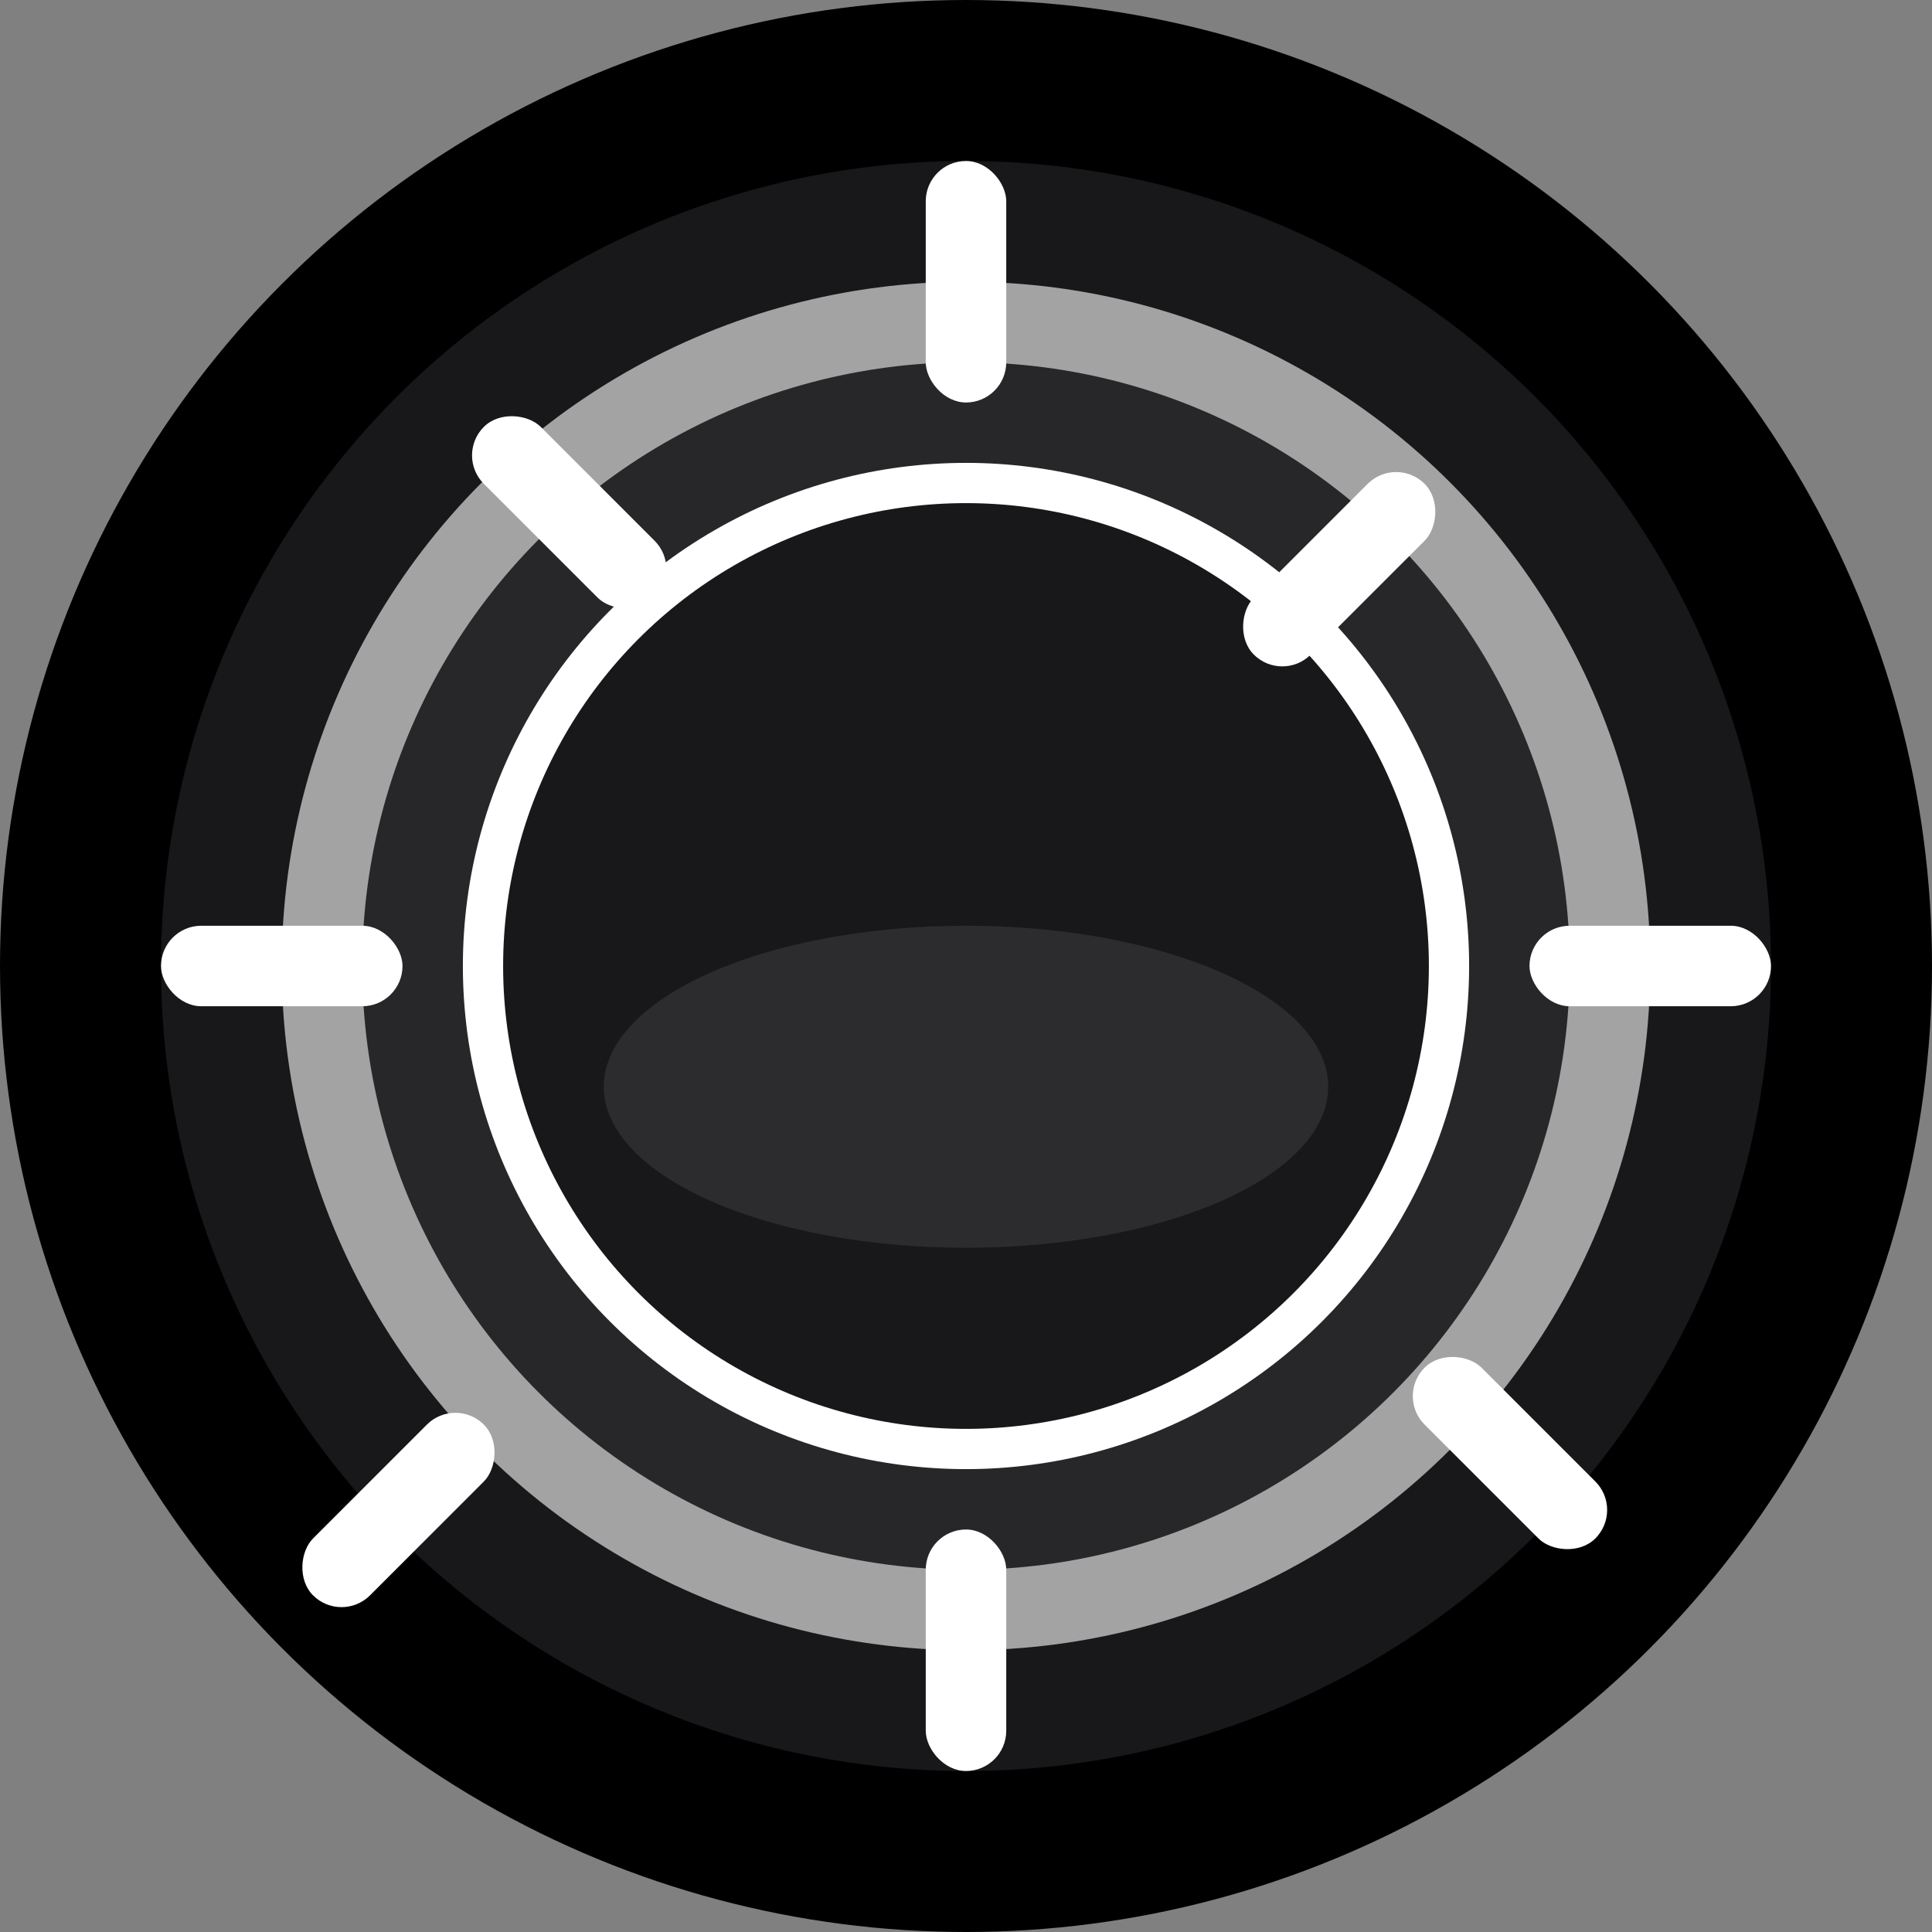 <svg width="96" height="96" viewBox="0 0 96 96" fill="none" xmlns="http://www.w3.org/2000/svg">
  <rect x="0" y="0" width="96" height="96" fill="#808080" stroke="none"/>
  <circle cx="48" cy="48" r="44" fill="#18181b" stroke="#000" stroke-width="8"/>
  <circle cx="48" cy="48" r="32" fill="#27272a" stroke="#a3a3a3" stroke-width="4"/>
  <circle cx="48" cy="48" r="24" fill="#18181b" stroke="#fff" stroke-width="2"/>
  <g>
    <rect x="46" y="8" width="4" height="12" rx="2" fill="#fff"/>
    <rect x="46" y="76" width="4" height="12" rx="2" fill="#fff"/>
    <rect x="8" y="46" width="12" height="4" rx="2" fill="#fff"/>
    <rect x="76" y="46" width="12" height="4" rx="2" fill="#fff"/>
    <rect x="22.627" y="22.627" width="4" height="12" rx="2" transform="rotate(-45 22.627 22.627)" fill="#fff"/>
    <rect x="69.373" y="69.373" width="4" height="12" rx="2" transform="rotate(-45 69.373 69.373)" fill="#fff"/>
    <rect x="22.627" y="69.373" width="4" height="12" rx="2" transform="rotate(45 22.627 69.373)" fill="#fff"/>
    <rect x="69.373" y="22.627" width="4" height="12" rx="2" transform="rotate(45 69.373 22.627)" fill="#fff"/>
  </g>
  <ellipse cx="48" cy="54" rx="18" ry="8" fill="#a3a3a3" opacity="0.15"/>
</svg> 